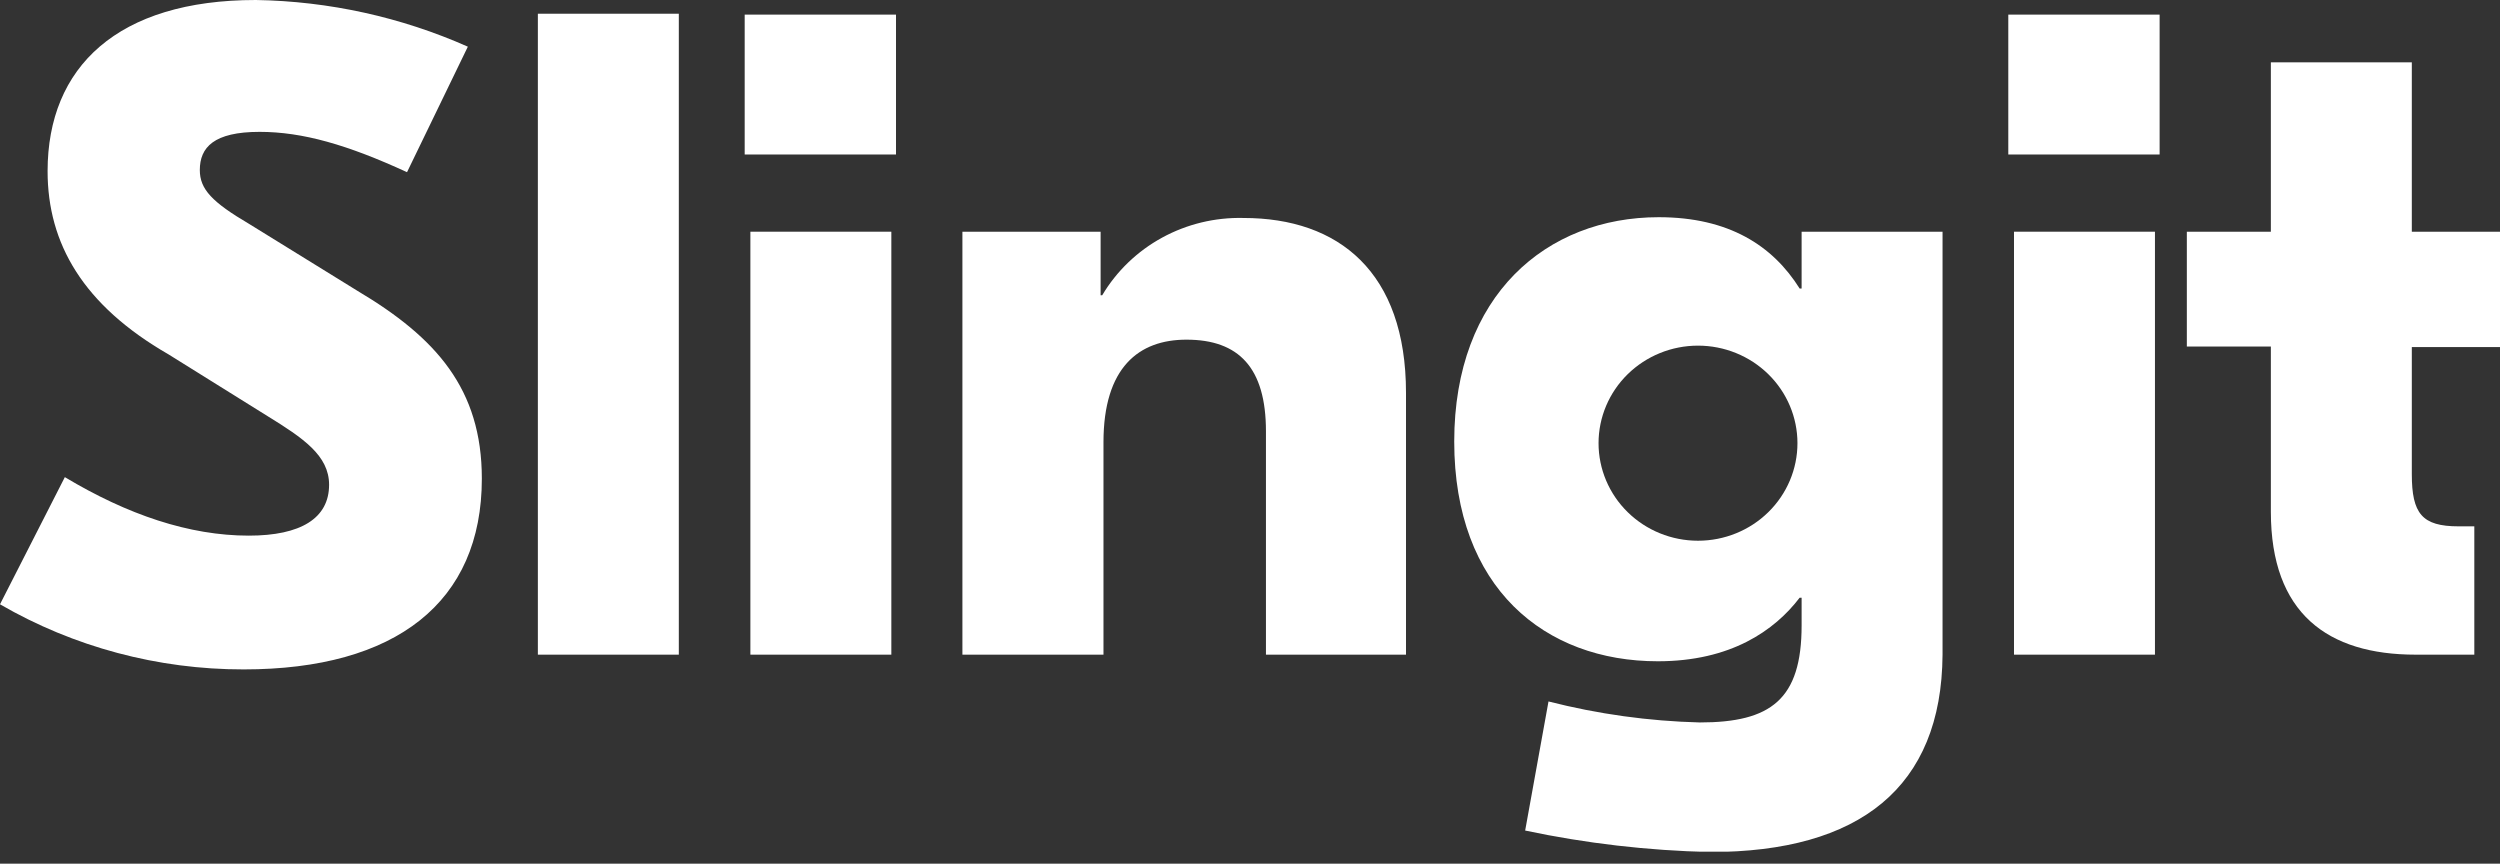 <svg viewBox="0 0 110 38" fill="none" xmlns="http://www.w3.org/2000/svg">
<rect x="0" y="0" width="110" height="38" fill="#333333" stroke="none"/>
<g clip-path="url(#clip0_128_1110)">
<path d="M20.585 2.054L17.909 7.576C15.285 6.368 13.311 5.802 11.422 5.802C9.408 5.802 8.792 6.485 8.792 7.481C8.792 8.326 9.328 8.891 10.972 9.859L15.736 12.802C19.187 14.856 21.201 17.111 21.201 21.061C21.201 26.5 17.419 29.454 10.72 29.454C6.95 29.459 3.247 28.47 0 26.589L2.853 20.994C5.608 22.645 8.318 23.568 10.949 23.568C13.231 23.568 14.48 22.807 14.48 21.33C14.48 20.043 13.339 19.276 11.77 18.308L7.417 15.594C3.657 13.429 2.094 10.715 2.094 7.531C2.094 2.943 5.175 0 11.257 0C14.476 0.053 17.651 0.752 20.585 2.054Z" fill="white"/>
<path d="M29.868 0.604V28.805H23.666V0.604H29.868Z" fill="white"/>
<path d="M39.424 0.643V6.798H32.766V0.643H39.424ZM33.017 28.805V10.195H39.219V28.805H33.017Z" fill="white"/>
<path d="M61.864 17.284V28.805H55.702V18.98C55.702 16.182 54.509 14.945 52.204 14.945C50.111 14.945 48.553 16.16 48.553 19.461V28.805H42.346V10.195H48.427V12.993H48.496C49.127 11.931 50.037 11.056 51.131 10.457C52.225 9.859 53.462 9.56 54.715 9.591C58.903 9.591 61.864 11.969 61.864 17.284Z" fill="white"/>
<path d="M67.107 36.544L68.134 30.864C70.31 31.42 72.544 31.73 74.792 31.788C77.913 31.788 79.271 30.78 79.271 27.518V26.299H79.185C78.078 27.748 76.15 29.096 72.944 29.096C67.974 29.096 63.986 25.873 63.986 19.427C63.986 12.981 68.054 9.557 72.983 9.557C76.064 9.557 77.999 10.805 79.185 12.696H79.271V10.195H85.472V28.805C85.433 34.653 81.815 37.489 75.243 37.489C72.507 37.426 69.782 37.11 67.107 36.544ZM79.088 19.5C79.088 18.362 78.627 17.27 77.806 16.465C76.986 15.661 75.873 15.208 74.712 15.208C73.552 15.208 72.439 15.661 71.618 16.465C70.797 17.27 70.336 18.362 70.336 19.5C70.336 20.638 70.797 21.73 71.618 22.535C72.439 23.34 73.552 23.792 74.712 23.792C75.873 23.792 76.986 23.34 77.806 22.535C78.627 21.73 79.088 20.638 79.088 19.5Z" fill="white"/>
<path d="M95.023 0.643V6.798H88.365V0.643H95.023ZM88.616 28.805V10.195H94.818V28.805H88.616Z" fill="white"/>
<path d="M110 15.27H106.12V20.865C106.12 22.6 106.571 23.159 108.174 23.159H108.87V28.805H106.286C102.423 28.805 99.918 26.992 99.918 22.521V15.248H96.221V10.195H99.918V2.742H106.12V10.195H110.023L110 15.27Z" fill="white"/>
</g>
<defs>
<clipPath id="clip0_128_1110">
<rect width="110" height="37.472" fill="white"/>
</clipPath>
</defs>
</svg>
